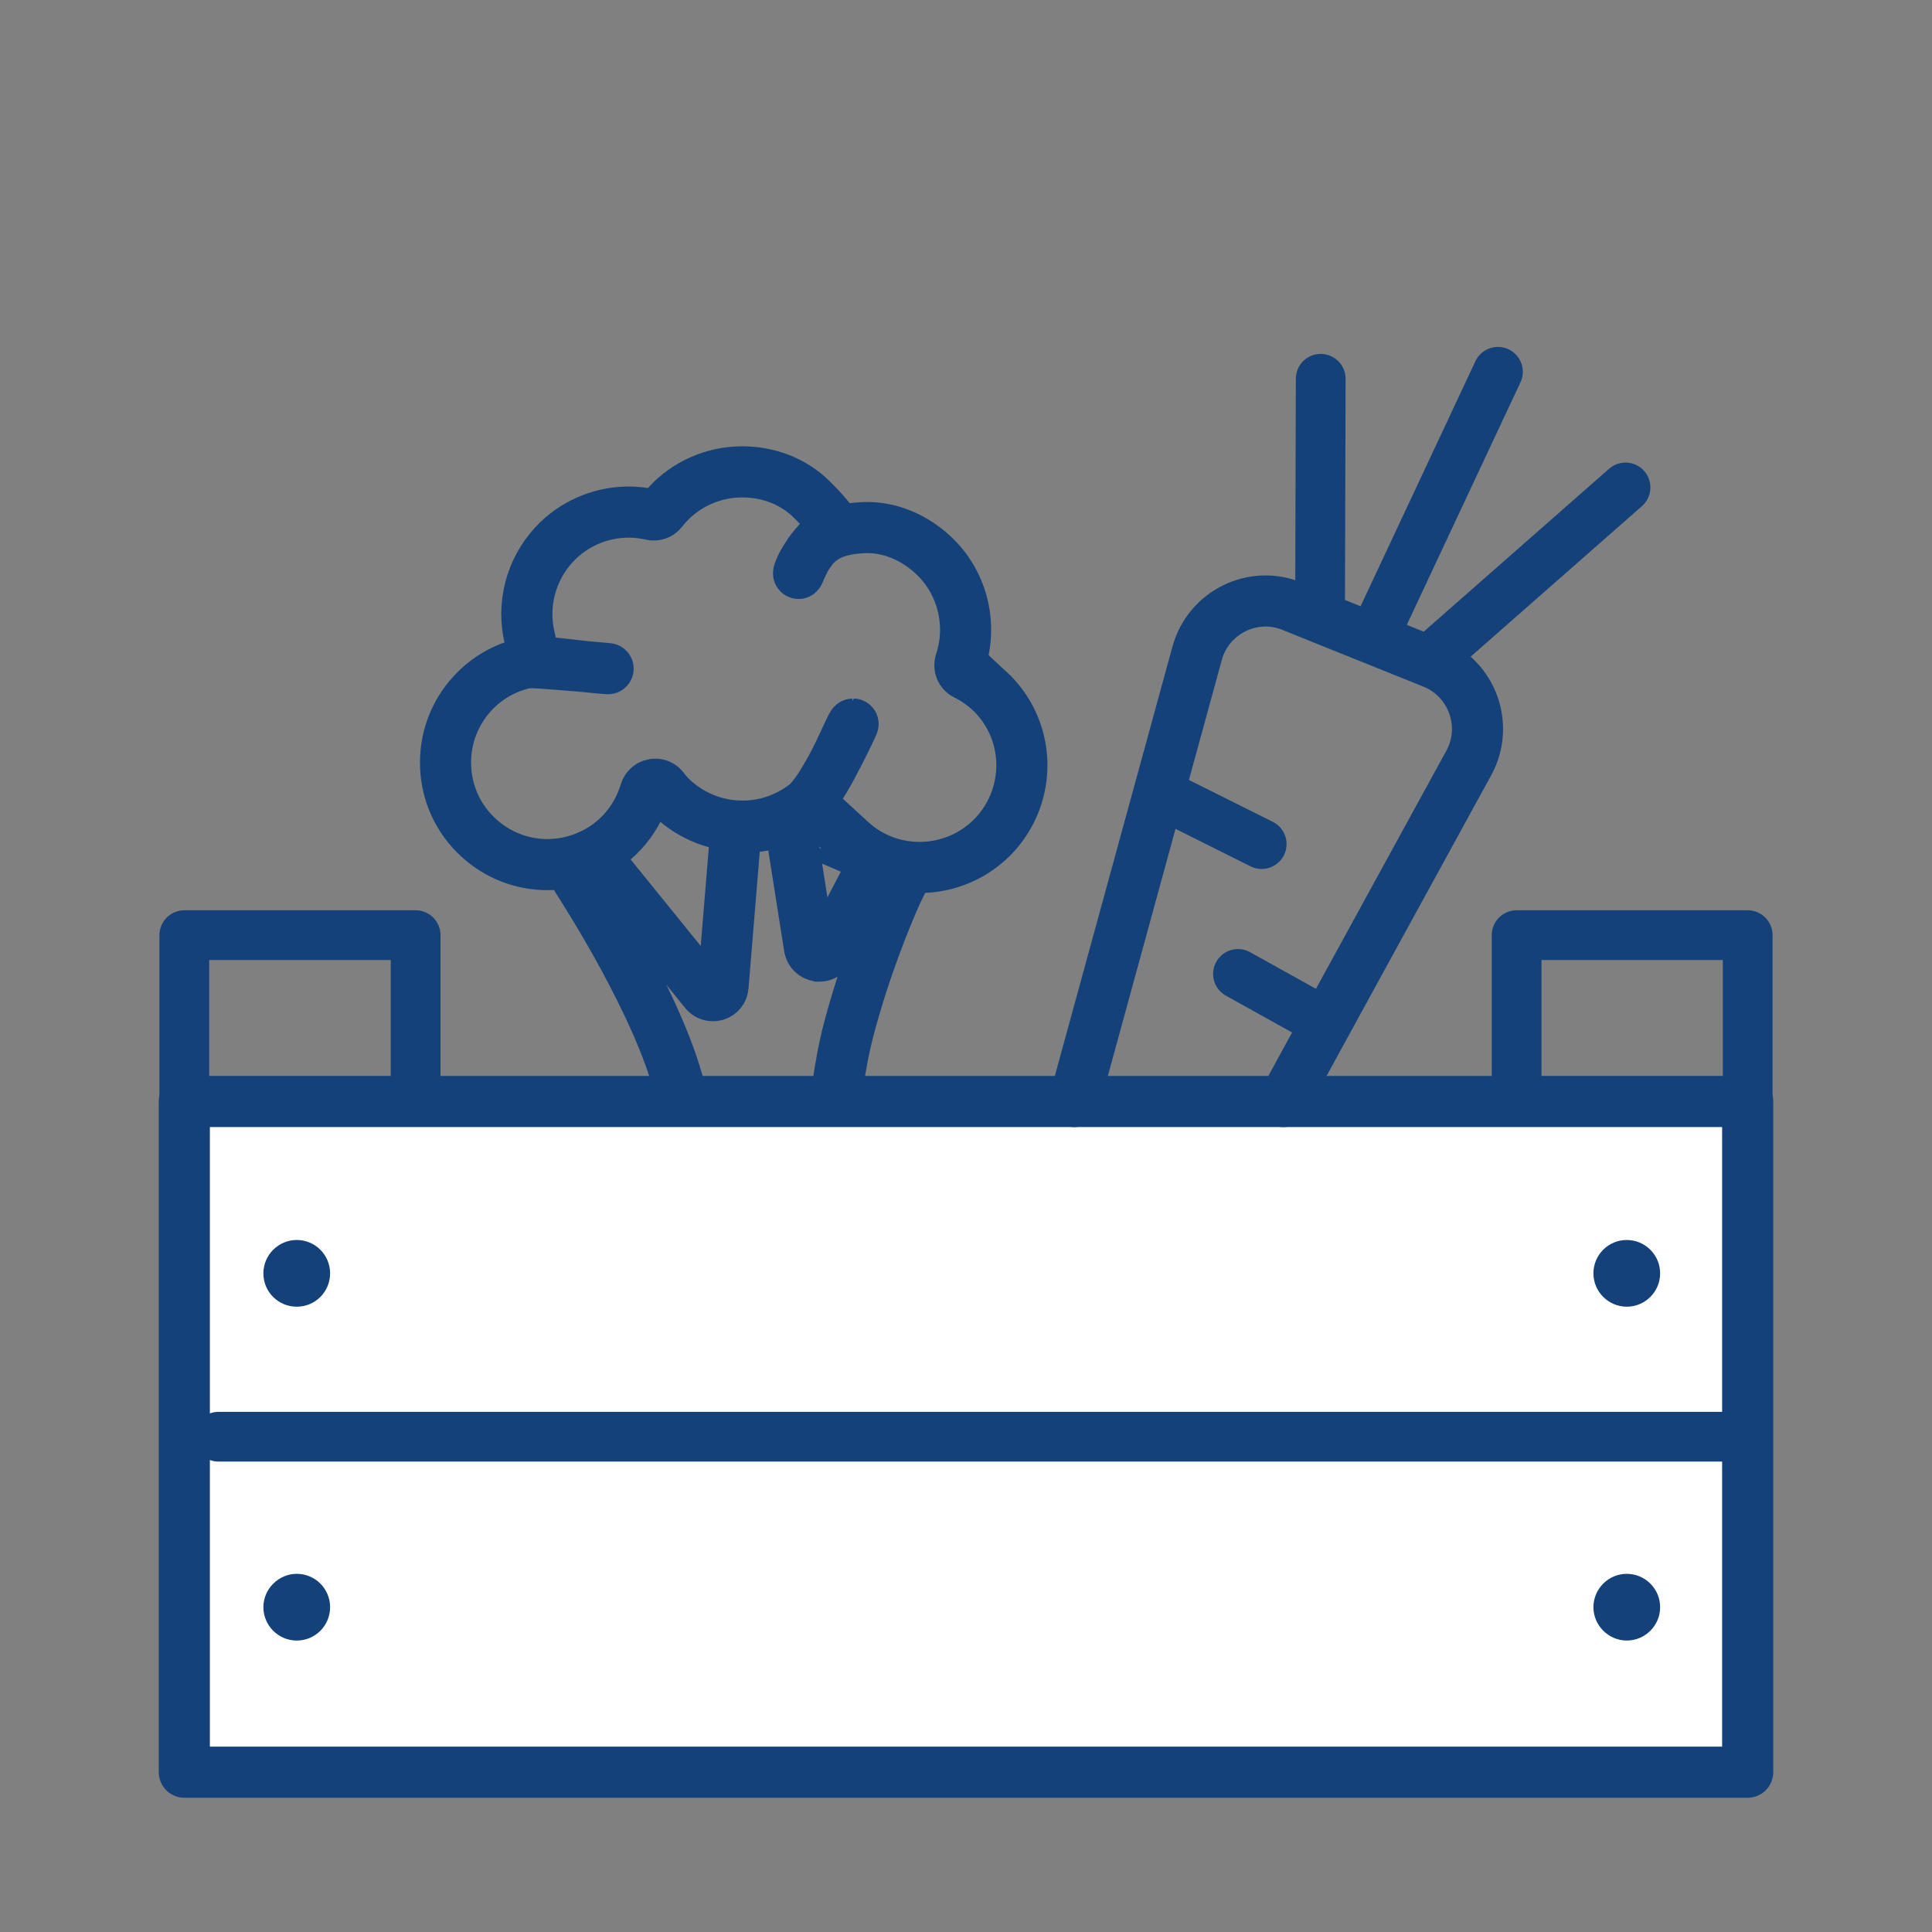 <?xml version='1.0' encoding='UTF-8'?>
<svg xmlns="http://www.w3.org/2000/svg" id="j" data-name="Cagette légumes" viewBox="0 0 453.54 453.54">
  <rect x="0" y="0" width="453.54" height="453.54" fill="#808080" stroke="none"/>
  <defs>
    <style>
      .ab {
        stroke: #144179;
        stroke-miterlimit: 10;
      }

      .ab, .ac, .ad {
        stroke-width: 12px;
      }

      .ab, .ae, .ad {
        fill: none;
      }

      .ac {
        fill: #fff;
      }

      .ac, .ae, .ad {
        stroke: #144179;
        stroke-linecap: round;
        stroke-linejoin: round;
      }

      .ae {
        stroke-width: 11.68px;
      }

      .af {
        fill: #144179;
        stroke-width: 0px;
      }
    </style>
  </defs>
  <g>
    <path class="ab" d="M206.94,202.2l-1.24-.54-11.21,21.51c-.42.77-1.24,1.28-2.09,1.28-.04,0-.16,0-.19,0h-.04s-.12-.03-.12-.03c-1.05-.17-1.82-.92-2.02-1.95l-4.79-30.38-1.59.54c-3.05,1.03-6.2,1.56-9.35,1.56h-1.49l-3.08,37.39c-.07.98-.72,1.77-1.67,2.07-.21.06-.44.09-.68.09-.71,0-1.4-.31-1.83-.84l-26.26-32.41-1.01.45c-1.2.54-2.25.95-3.22,1.26l-1.8.57,3.54,5.65c5.27,8.35,22.58,36.92,23.95,54.17,1.08,13.38.77,21.39.32,25.75l-.09.87.72.49c1.67,1.13,5.53,3.02,12.64,3.02h0c1.47,0,3.02-.08,4.62-.24,9.42-.99,13.65-2.68,15.33-3.6l.78-.43-.03-.89c-.2-6.31-.48-28.29,4.28-46.23,3.81-14.27,8.6-25.9,11.11-31.55l2.73-5.63-1.67-.43c-1.91-.49-3.29-.95-4.59-1.51Z"/>
    <path class="ab" d="M232.18,162.09c-1.73-1.55-3.6-2.81-5.58-3.78-1.02-.51-1.52-1.75-1.15-2.88,2.97-8.97.43-18.88-6.47-25.22-4.43-4.09-10.18-6.59-16.19-6.35-10.29.42-12.88,5.07-15.27,10.65-.37.87.65-4.02,7.36-10.2l1.41-.32s-1.41-2.53-5.85-6.86c-4.29-4.19-10.13-6.36-16.19-6.36-6.73,0-13.17,2.83-17.65,7.76l-.14.16c-.35.4-.74.84-1.1,1.3-.44.56-1.14.9-1.87.9-.17,0-.34-.02-.51-.06-1.89-.41-3.65-.62-5.38-.62-6.68,0-13.09,2.81-17.59,7.7-5.41,5.91-7.53,14.06-5.68,21.8l1.27,5.65,1.12.03c3.02.09,11.12,1.29,16.03,1.58.64.04-15.26-1.41-17.96-1.41-.72,0-1.52.09-1.52.09-4.77,1.07-9.04,3.53-12.36,7.14-4.32,4.7-6.56,10.82-6.3,17.21.26,6.4,3,12.3,7.7,16.62,4.43,4.09,10.18,6.35,16.19,6.35,6.71,0,13.14-2.81,17.64-7.7,2.46-2.69,4.26-5.86,5.34-9.43.27-.87.97-1.52,1.83-1.68h.06c.15-.05.31-.07.48-.07.69,0,1.36.32,1.8.85.77,1.02,1.54,1.88,2.43,2.7,4.46,4.07,10.23,6.3,16.24,6.3,5.51,0,10.92-1.93,15.22-5.45l.07-.06.06-.07c5.49-5.77,9.99-18.37,10.59-18.39.08,0-6.08,13.24-9.77,17.52l-.67.77s8.01,7.36,9.89,9.09c4.39,4.06,10.14,6.29,16.18,6.29,6.71,0,13.14-2.81,17.64-7.7,4.32-4.71,6.57-10.83,6.35-17.24-.28-6.39-3.02-12.3-7.7-16.64Z"/>
  </g>
  <g>
    <polygon class="ac" points="410.27 337.27 410.27 416.02 43.27 416.02 43.27 337.27 43.27 258.58 149.75 258.58 157.53 258.58 189.54 258.58 197.27 258.58 252.2 258.58 301.31 258.58 410.27 258.58 410.27 337.27"/>
    <path class="ad" d="M252.2,258.58l28.84-105.26c2.65-9.58,13.07-14.76,22.28-11.01l6.56,2.65,26.57,10.69c9.21,3.76,13.12,14.71,8.36,23.44l-33.45,61.07-10.05,18.42"/>
    <line class="ae" x1="272.1" y1="186.13" x2="296.18" y2="198.15"/>
    <line class="ae" x1="290.62" y1="228.63" x2="311.36" y2="240.17"/>
    <line class="ae" x1="310.04" y1="88.92" x2="309.88" y2="144.96"/>
    <line class="ae" x1="351.64" y1="87.28" x2="323.32" y2="147.71"/>
    <line class="ae" x1="381.59" y1="114.43" x2="337.45" y2="153.22"/>
    <rect class="ae" x="43.27" y="219.53" width="54.3" height="39"/>
    <rect class="ae" x="356.03" y="219.53" width="54.24" height="39"/>
    <polyline class="ae" points="51.31 337.27 256.86 337.27 407.04 337.27"/>
  </g>
  <path class="af" d="M381.89,291.09c4.29,0,7.83,3.49,7.83,7.83s-3.55,7.83-7.83,7.83-7.83-3.49-7.83-7.83,3.49-7.83,7.83-7.83Z"/>
  <path class="af" d="M381.89,369.46c4.29,0,7.83,3.49,7.83,7.83s-3.55,7.83-7.83,7.83-7.83-3.55-7.83-7.83,3.49-7.83,7.83-7.83Z"/>
  <path class="af" d="M69.66,291.09c4.34,0,7.83,3.49,7.83,7.83s-3.49,7.83-7.83,7.83-7.83-3.49-7.83-7.83,3.55-7.83,7.83-7.83Z"/>
  <path class="af" d="M69.66,369.46c4.34,0,7.83,3.49,7.83,7.83s-3.49,7.83-7.83,7.83-7.83-3.55-7.83-7.83,3.55-7.83,7.83-7.83Z"/>
</svg>
